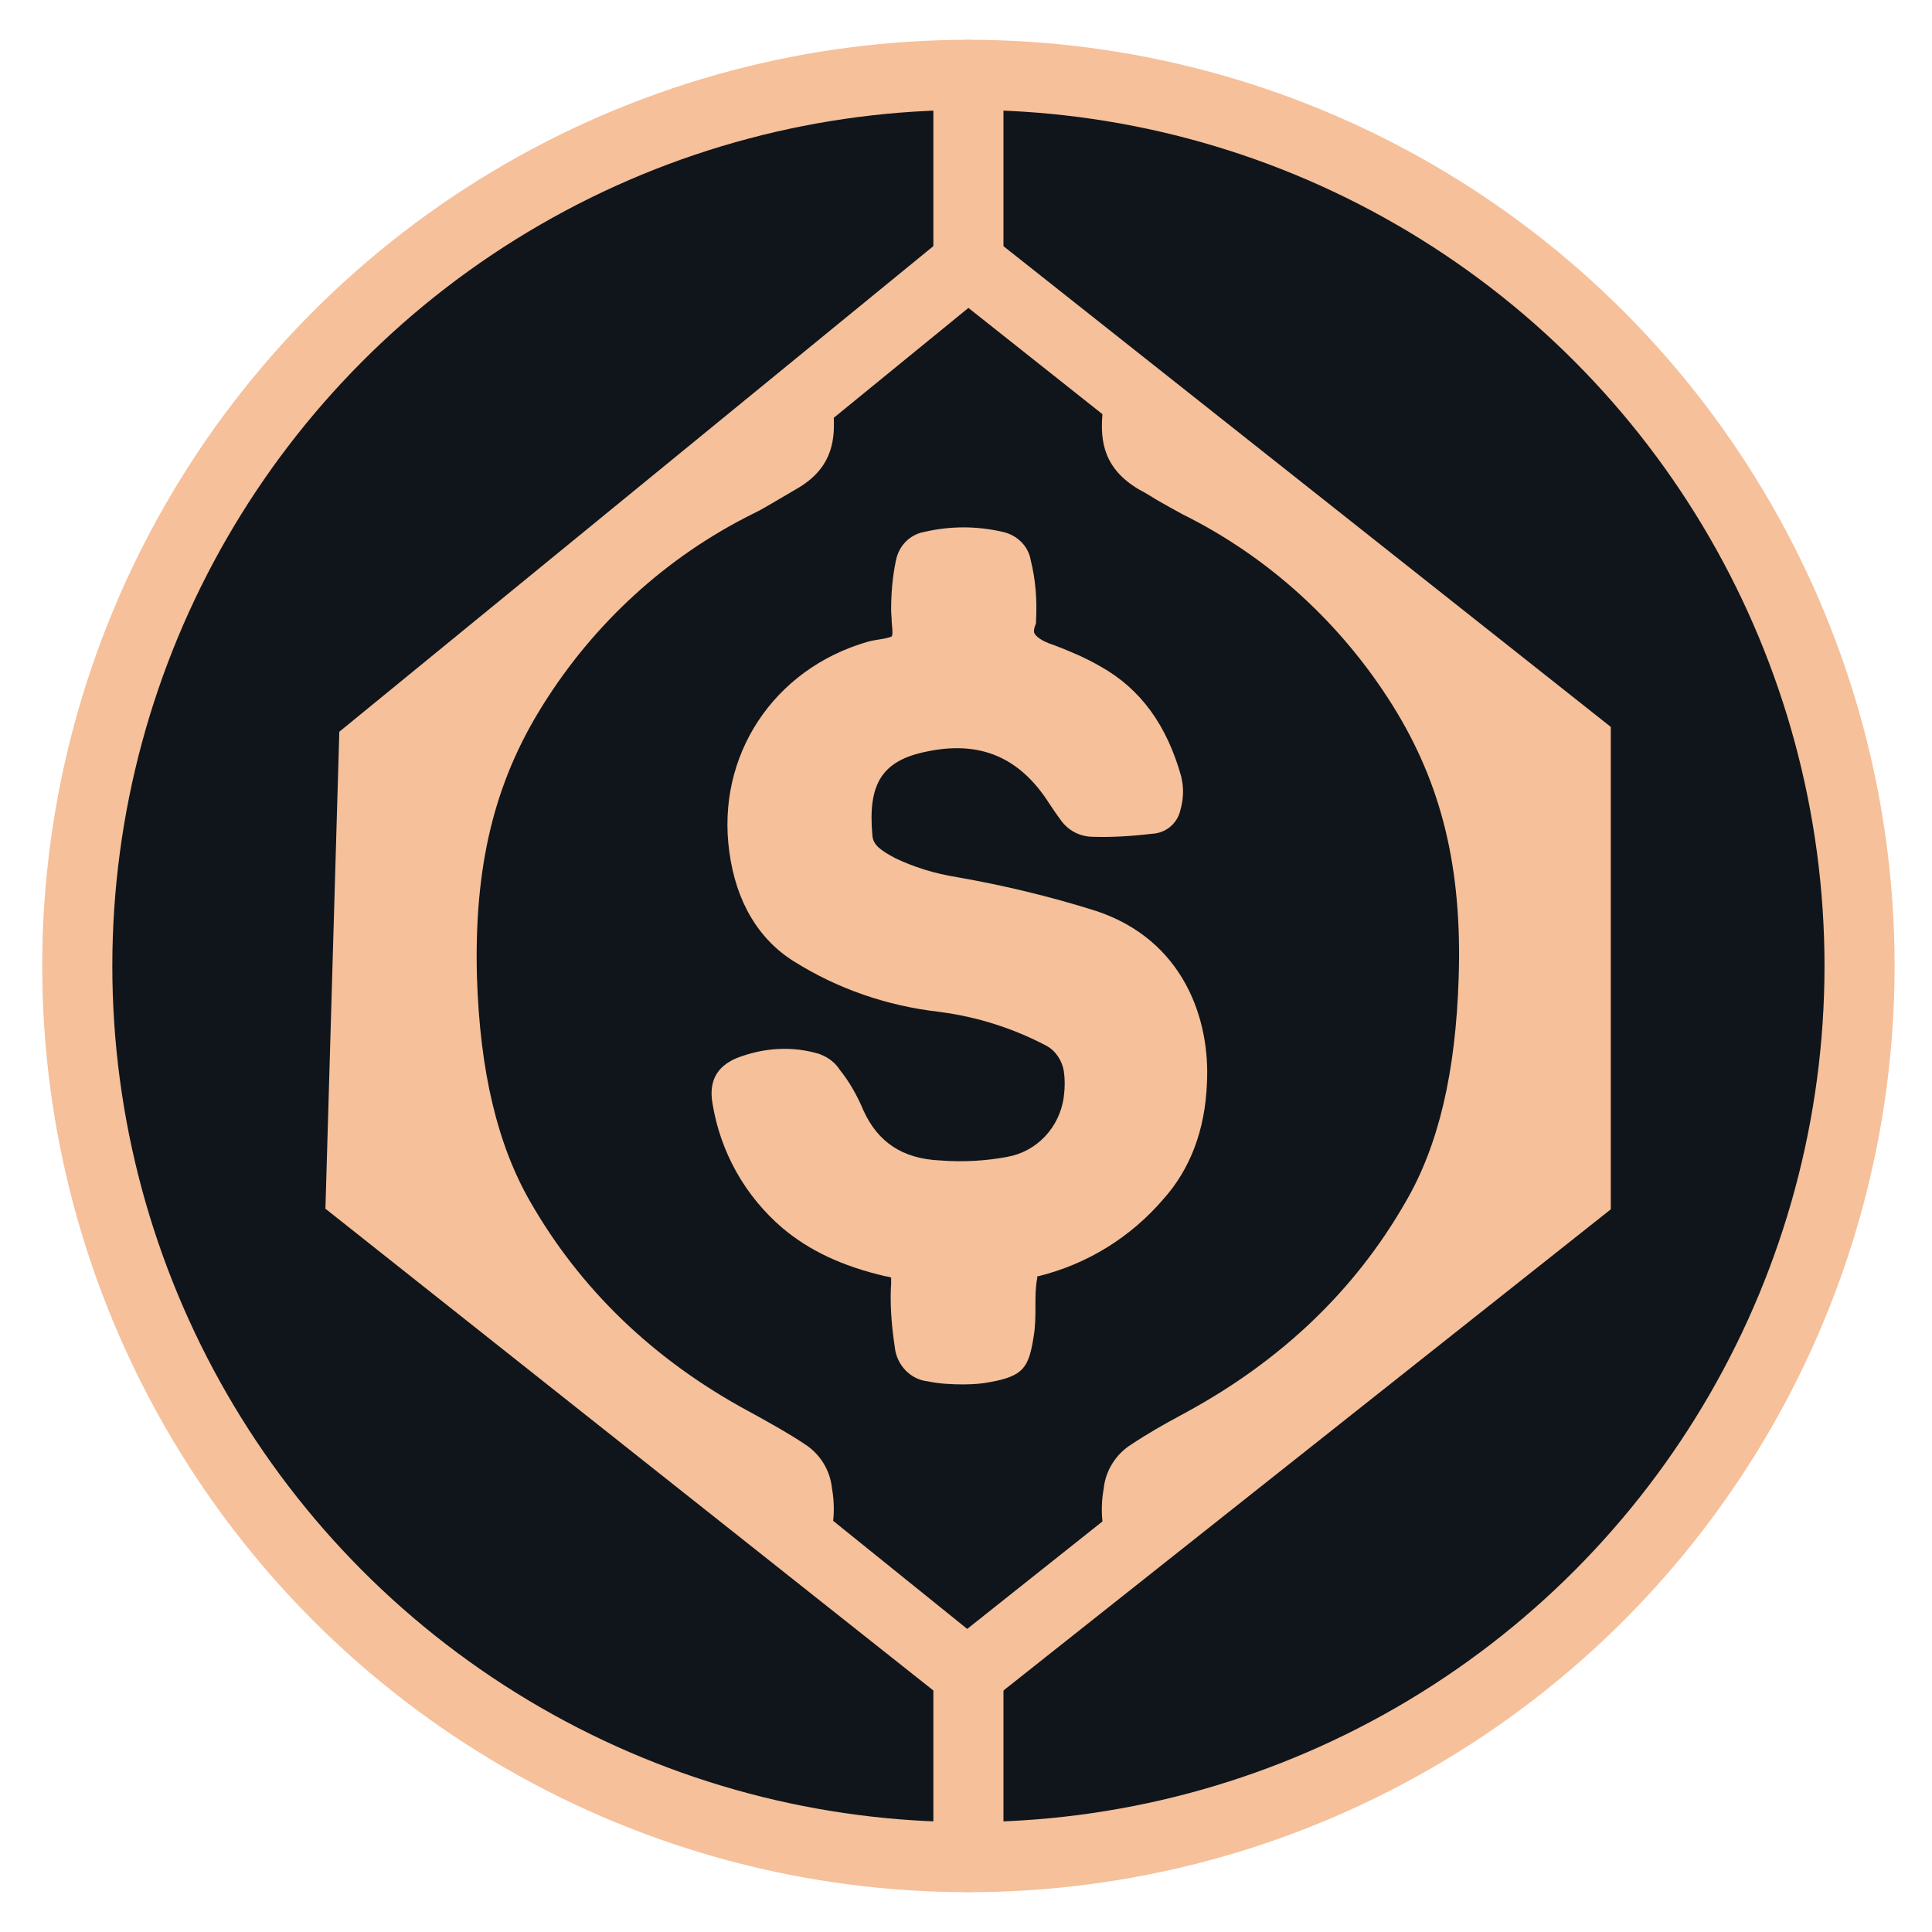 <?xml version="1.0" encoding="utf-8"?>
<!-- Generator: Adobe Illustrator 26.2.1, SVG Export Plug-In . SVG Version: 6.00 Build 0)  -->
<svg version="1.1" id="Layer_1" xmlns="http://www.w3.org/2000/svg" xmlns:xlink="http://www.w3.org/1999/xlink" x="0px"
	 y="0px"
	 viewBox="0 0 320 320" style="enable-background:new 0 0 320 320;" xml:space="preserve">
<style type="text/css">
	.st0{fill:#10151B;stroke:#F5C09A;stroke-width:11.61;stroke-linecap:round;stroke-linejoin:round;}
	.st1{fill:none;stroke:#F5C09A;stroke-width:11.61;stroke-linecap:round;stroke-linejoin:round;}
	.st2{fill:#F5C09A;}
</style>
	<circle class="st0" cx="160.4" cy="160" r="147.6"/>
	<line class="st1" x1="160.4" y1="12.4" x2="160.4" y2="43.5"/>
	<line class="st1" x1="160.4" y1="277.1" x2="160.4" y2="307.6"/>
	<path class="st2" d="M160.3,36.1L56.2,121.2l-2.3,79l106.5,84.4l106.4-84.3v-79.9L160.3,36.1z M138,251.9c0.2-1.9,0.1-3.7-0.2-5.4
	c-0.3-3-2-5.7-4.5-7.3c-2.7-1.8-5.6-3.4-8.3-4.9l-1.1-0.6c-15.7-8.5-27.8-20.2-36.1-34.7c-5.4-9.4-8.3-21.5-8.8-37.1
	c-0.5-18.3,2.8-32.2,10.9-45.1c8.5-13.6,20.5-24.6,34.8-31.7c1.5-0.7,2.9-1.6,4.3-2.4c1-0.6,1.9-1.1,2.9-1.7
	c5.6-3.2,6.4-7.5,6.2-11.8l22.3-18.2l22.2,17.6c-0.4,4.6,0.3,9.1,6.1,12.5c1,0.5,1.9,1.1,2.9,1.7c1.4,0.8,2.8,1.6,4.3,2.4
	c14.3,7.1,26.3,18.1,34.8,31.7c8.1,13,11.5,26.9,10.9,45.1c-0.5,15.6-3.3,27.7-8.8,37.1c-8.3,14.5-20.4,26.1-36.1,34.7l-1.1,0.6
	c-2.8,1.5-5.6,3.1-8.3,4.9c-2.5,1.6-4.2,4.3-4.5,7.3c-0.3,1.7-0.4,3.5-0.2,5.4l-22.4,17.8L138,251.9z"/>
	<path class="st2" d="M181.6,150.9c-7.9-2.5-15.6-4.3-23-5.6c-3.8-0.6-7.3-1.7-10.4-3.2c-2.2-1.2-3.6-2.1-3.7-3.7
	c-0.8-8.6,1.6-12.4,8.9-13.9c8.9-1.9,15.5,0.9,20.4,8.6c0.6,0.9,1.2,1.8,1.8,2.6c1.3,1.9,3.3,2.9,5.5,2.9c0,0,0,0,0,0
	c3,0.1,6.3-0.1,9.7-0.5c2.3-0.1,4.2-1.7,4.7-3.9c0.5-1.7,0.6-3.6,0.2-5.3l0-0.1c-2.4-8.7-6.8-14.7-13.4-18.4c-2.4-1.4-5-2.5-7.6-3.5
	c-2.5-0.8-3.1-1.6-3.3-1.9c-0.1-0.1-0.3-0.5,0.1-1.5l0.1-0.3l0-0.3c0.2-3.7-0.1-7-0.9-10.2c-0.4-2.3-2.3-4.1-4.6-4.6
	c-4.3-1-8.7-1-13,0c-2.3,0.4-4.2,2.2-4.7,4.7c-0.6,2.8-0.8,5.6-0.8,8.2c0,0.7,0.1,1.4,0.1,2.1c0.1,1,0.2,2,0,2.3
	c-0.3,0.2-1.3,0.4-2,0.5c-0.6,0.1-1.3,0.2-2,0.4c-15.6,4.5-25.1,18.9-22.9,34.8c1.1,8.2,4.8,14.5,10.8,18.2c7.2,4.5,15.3,7.3,24,8.3
	c6.2,0.8,12.2,2.7,17.7,5.6c1.5,0.8,2.6,2.4,2.9,4.2c0.2,1.4,0.2,2.7,0,4.2l0,0.1c-0.7,5-4.4,9-9.3,9.9c-3.7,0.7-7.4,0.9-11.3,0.6
	c-6.1-0.3-10.2-3-12.6-8.3c-1-2.4-2.3-4.7-3.9-6.7c-0.7-1.1-1.8-2-3.1-2.5l-0.2-0.1c-4.5-1.4-9.4-1.1-13.9,0.7
	c-3.2,1.4-4.5,3.8-3.9,7.4c1.3,8.1,5.4,15.4,11.6,20.7c4.4,3.7,9.8,6.3,17.1,8c0.2,0,0.6,0.1,0.9,0.2c0,0.3,0,0.6,0,1
	c-0.2,3.1,0,6.5,0.6,10.5c0.3,3,2.6,5.4,5.5,5.7c1.9,0.4,3.9,0.5,5.8,0.5c1.6,0,3.1-0.1,4.6-0.4c5.4-1,6.3-2.4,7.1-7.5
	c0.3-1.7,0.3-3.4,0.3-5c0-1.7,0-3.2,0.3-4.7l0-0.2c0-0.1,0-0.1,0-0.1l0.1,0c8.2-2,15.4-6.5,20.8-12.8c4.4-4.9,6.9-11.4,7.2-19.1
	C200.5,168.8,196,155.7,181.6,150.9z"/>
</svg>
